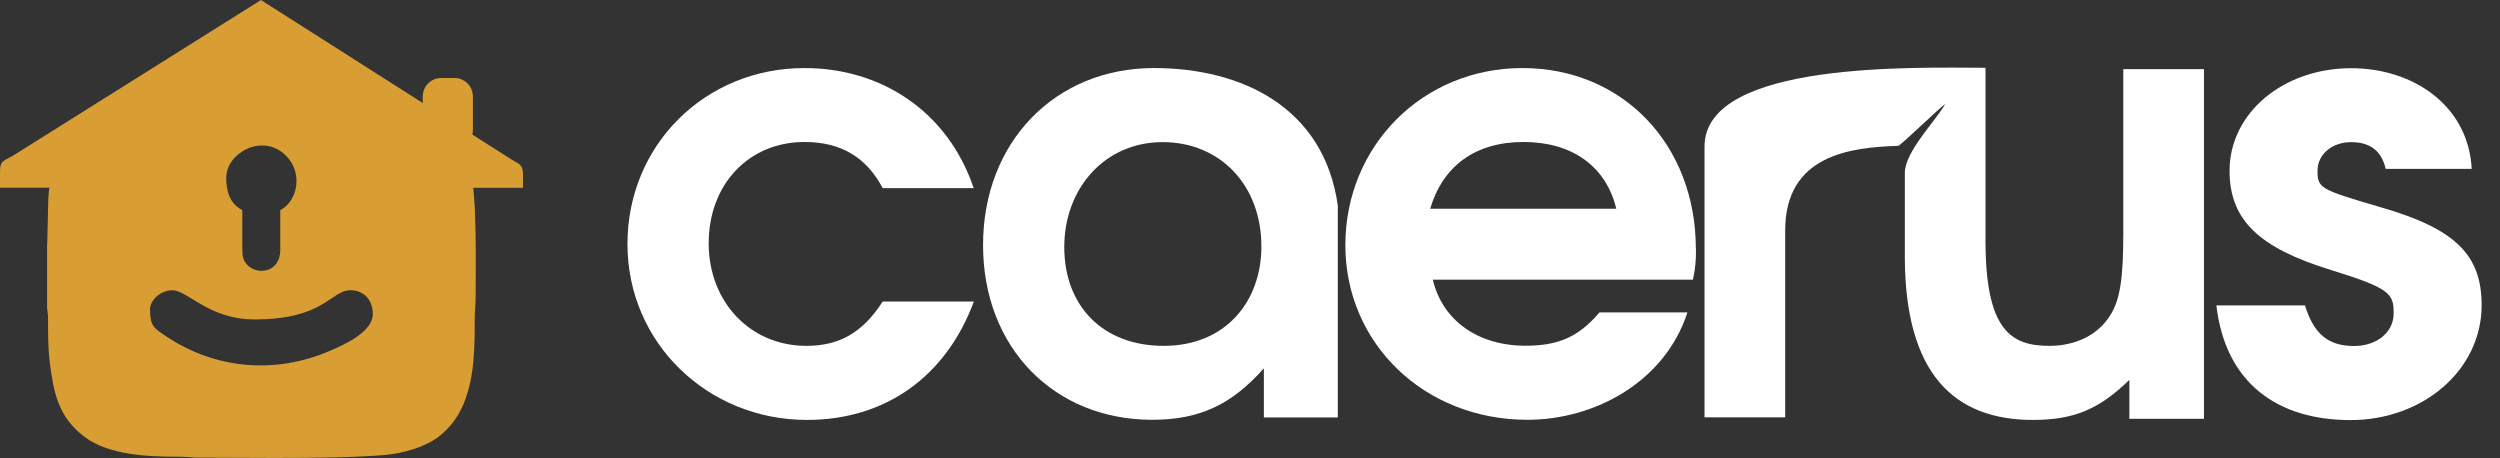 <svg width="131" height="24" viewBox="0 0 131 24" fill="none" xmlns="http://www.w3.org/2000/svg">
<rect x="0" y="0" width="131" height="24" fill="#333333" stroke="none"/>
<path fill-rule="evenodd" clip-rule="evenodd" d="M51.021 15.8H46.253C45.207 17.423 43.995 18.123 42.249 18.123C39.328 18.123 37.135 15.836 37.135 12.749C37.135 9.662 39.234 7.44 42.155 7.44C44.06 7.44 45.394 8.233 46.253 9.857H51.021C49.657 5.817 46.159 3.566 42.155 3.566C36.94 3.566 32.879 7.606 32.879 12.785C32.879 17.964 37.077 22.004 42.285 22.004C46.382 22.004 49.564 19.746 51.028 15.808L51.021 15.8Z" fill="white"/>
<path fill-rule="evenodd" clip-rule="evenodd" d="M70.101 21.874V10.773C69.387 5.651 65.102 3.566 60.471 3.566C55.255 3.566 51.512 7.476 51.512 12.843C51.512 18.21 55.227 21.997 60.377 21.997C62.858 21.997 64.539 21.203 66.227 19.299V21.874H70.108H70.101ZM66.097 12.908C66.097 15.829 64.193 18.123 60.983 18.123C57.773 18.123 55.768 16.024 55.768 12.944C55.768 9.864 57.896 7.447 60.918 7.447C63.941 7.447 66.097 9.705 66.097 12.915V12.908Z" fill="white"/>
<path fill-rule="evenodd" clip-rule="evenodd" d="M88.862 13.038C88.862 7.57 85.018 3.566 79.773 3.566C74.529 3.566 70.497 7.664 70.497 12.843C70.497 18.022 74.659 21.997 80.033 21.997C83.589 21.997 87.247 19.991 88.422 16.37H83.813C82.731 17.64 81.685 18.116 79.939 18.116C77.429 18.116 75.582 16.781 75.078 14.653H88.711C88.841 14.047 88.87 13.665 88.87 13.03L88.862 13.038ZM84.7 10.938H74.941C75.611 8.681 77.321 7.44 79.831 7.44C82.341 7.44 84.152 8.681 84.693 10.938H84.7Z" fill="white"/>
<path fill-rule="evenodd" clip-rule="evenodd" d="M115.488 21.939V3.624H111.261V12.273C111.261 14.624 111.08 15.714 110.59 16.5C109.962 17.524 108.808 18.123 107.38 18.123C105.346 18.123 104.04 17.265 104.04 12.59V3.552C100.578 3.552 89.317 3.155 89.317 7.678V21.867H93.544V12.078C93.544 8.118 96.964 7.721 99.467 7.642C99.582 7.642 101.818 5.463 101.926 5.463C101.378 6.394 99.813 7.966 99.813 9.063V13.42C99.813 19.616 102.417 22.004 106.521 22.004C108.649 22.004 109.984 21.463 111.578 19.905V21.946H115.488V21.939Z" fill="white"/>
<path fill-rule="evenodd" clip-rule="evenodd" d="M130.037 15.996C130.037 13.392 128.717 11.992 124.699 10.845C121.547 9.922 121.439 9.857 121.439 8.941C121.439 8.083 122.203 7.448 123.206 7.448C124.209 7.448 124.8 7.924 125.009 8.847H129.518C129.345 5.543 126.466 3.574 123.206 3.574C119.635 3.574 116.829 5.926 116.829 8.948C116.829 11.523 118.358 12.988 122.167 14.156C125.254 15.108 125.428 15.397 125.428 16.414C125.428 17.431 124.526 18.131 123.35 18.131C122.001 18.131 121.237 17.496 120.782 16.003H116.137C116.62 20.1 119.361 22.012 123.17 22.012C126.979 22.012 130.037 19.372 130.037 16.003V15.996Z" fill="white"/>
<path fill-rule="evenodd" clip-rule="evenodd" d="M2.468 12.807V16.125C2.482 16.349 2.518 16.392 2.518 16.659C2.518 17.452 2.518 18.246 2.598 18.917C2.807 20.511 3.009 21.838 4.459 22.913C5.707 23.836 7.734 23.937 9.299 23.93C9.732 23.93 9.977 23.98 10.424 23.98C13.165 23.98 17.832 24.067 20.278 23.829C21.158 23.742 22.218 23.432 22.903 22.942C24.815 21.557 24.887 19.011 24.873 16.709C24.873 16.327 24.923 16.024 24.923 15.584C24.923 13.918 25.003 10.275 24.649 8.977C24.086 6.935 22.139 5.918 20.357 4.822L18.611 3.732C17.746 3.22 16.866 2.614 15.943 2.153C15.632 1.994 15.315 1.857 14.947 1.734C14.168 1.475 13.374 1.453 12.574 1.705C11.492 2.044 10.72 2.542 9.753 3.126C9.465 3.3 9.183 3.487 8.881 3.667C8.57 3.855 8.318 4.028 8.008 4.208C7.402 4.569 6.861 4.93 6.262 5.298C5.656 5.666 5.151 5.997 4.596 6.416C3.975 6.877 3.644 7.216 3.218 7.866C2.778 8.544 2.518 9.784 2.525 10.686L2.475 12.785L2.468 12.807ZM11.86 9.272C11.86 8.053 13.75 6.914 14.998 8.169C15.863 9.034 15.632 10.513 14.687 11.011C14.687 11.703 14.687 12.403 14.687 13.095C14.687 14.293 13.461 14.452 12.934 13.853C12.747 13.636 12.696 13.434 12.696 13.045C12.696 12.367 12.696 11.689 12.696 11.011C12.04 10.665 11.852 10.037 11.852 9.272H11.86ZM7.856 16.233C7.856 15.692 8.455 15.209 9.025 15.209C9.833 15.209 10.944 16.738 13.331 16.738C17.024 16.738 17.32 15.209 18.366 15.209C19.03 15.209 19.535 15.678 19.535 16.45C19.535 17.409 18.013 18.073 17.255 18.397C14.413 19.616 11.283 19.342 8.722 17.633C8.065 17.193 7.863 17.084 7.863 16.233H7.856Z" fill="#D89E33"/>
<path fill-rule="evenodd" clip-rule="evenodd" d="M13.684 -0.004L0.801 8.082C0.217 8.45 -0.014 8.371 0.001 9.02V9.835H3.478L3.615 8.349L13.713 2.687L24.108 8.768L24.144 9.842H27.404V9.186C27.404 8.616 27.231 8.616 26.813 8.364L13.677 0.003L13.684 -0.004Z" fill="#D89E33"/>
<path d="M23.812 4.086H23.12C22.586 4.086 22.153 4.519 22.153 5.053V6.805C22.153 7.339 22.586 7.772 23.12 7.772H23.812C24.346 7.772 24.779 7.339 24.779 6.805V5.053C24.779 4.519 24.346 4.086 23.812 4.086Z" fill="#D89E33"/>
</svg>
